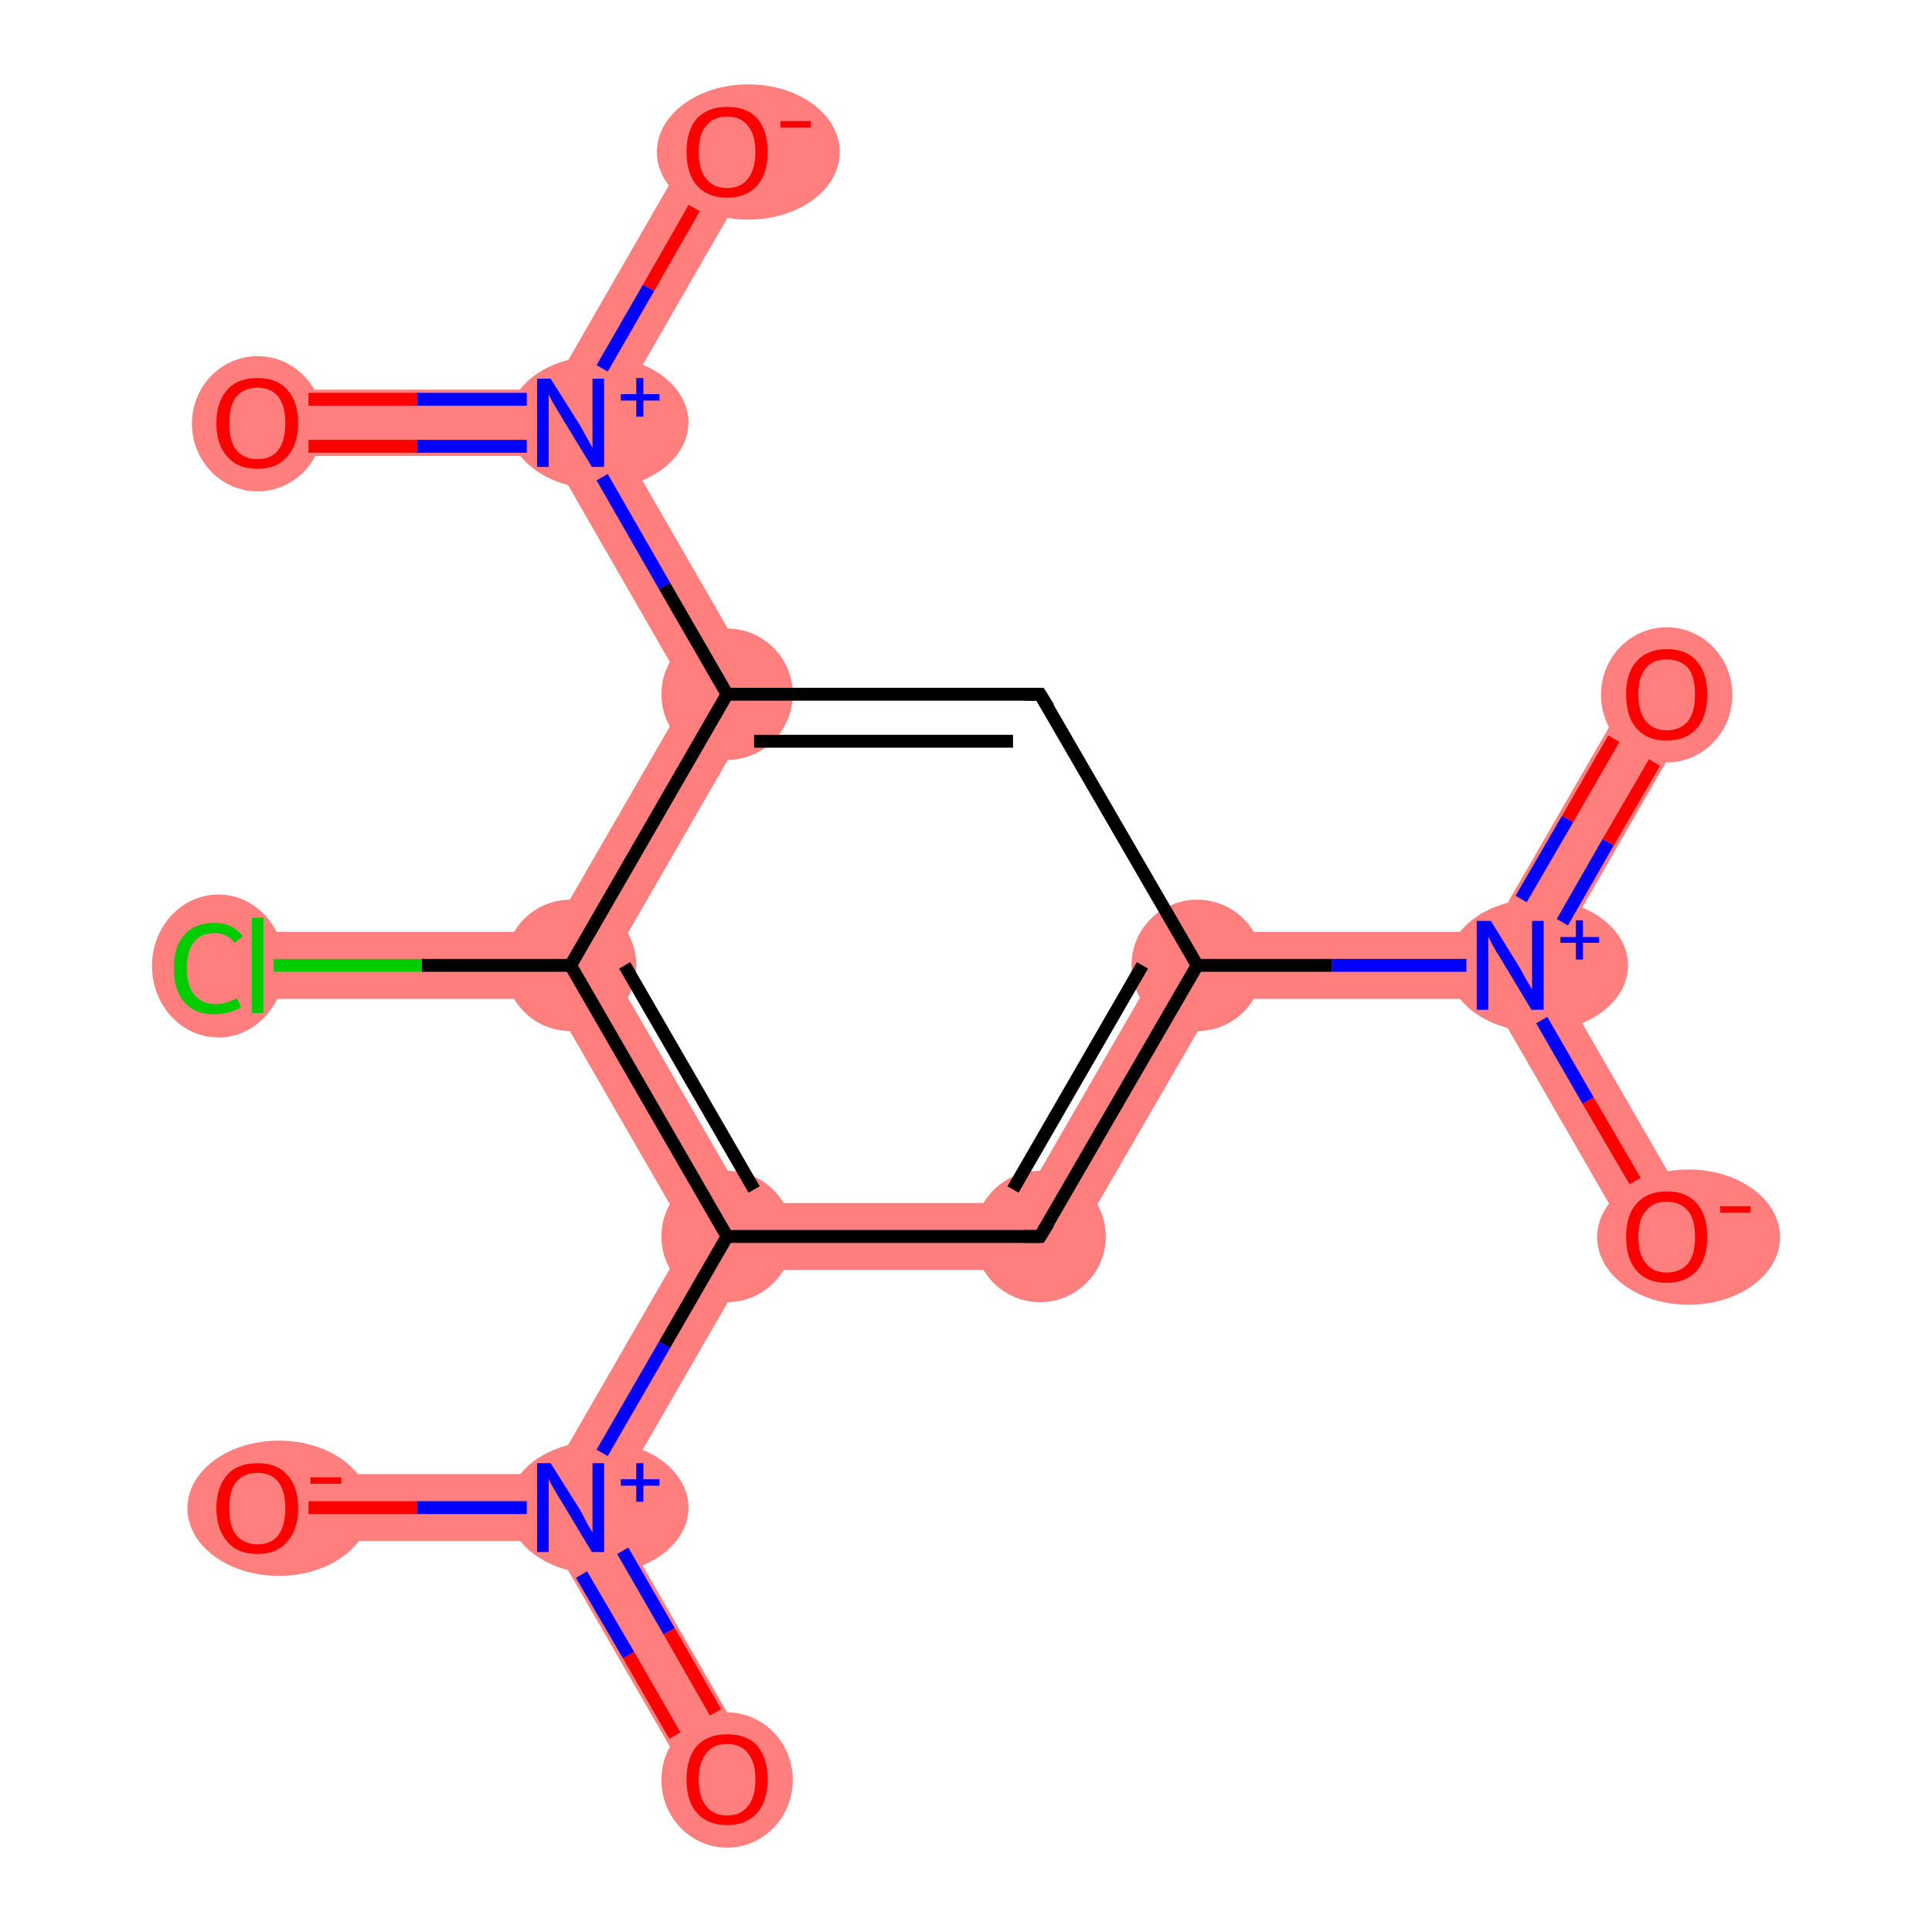 <?xml version='1.0' encoding='iso-8859-1'?>
<svg version='1.1' baseProfile='full'
              xmlns='http://www.w3.org/2000/svg'
                      xmlns:rdkit='http://www.rdkit.org/xml'
                      xmlns:xlink='http://www.w3.org/1999/xlink'
                  xml:space='preserve'
width='300px' height='300px' viewBox='0 0 300 300'>
<!-- END OF HEADER -->
<rect style='opacity:1.0;fill:#FFFFFF;stroke:none' width='300.0' height='300.0' x='0.0' y='0.0'> </rect>
<path class='bond-0 atom-0 atom-1' d='M 254.3,105.2 L 263.3,110.4 L 240.5,149.9 L 234.5,149.9 L 231.5,144.7 Z' style='fill:#FF7F7F;fill-rule:evenodd;fill-opacity:1;stroke:#FF7F7F;stroke-width:0.0px;stroke-linecap:butt;stroke-linejoin:miter;stroke-opacity:1;' />
<path class='bond-1 atom-1 atom-2' d='M 240.5,149.9 L 263.3,189.4 L 254.3,194.6 L 231.5,155.1 L 234.5,149.9 Z' style='fill:#FF7F7F;fill-rule:evenodd;fill-opacity:1;stroke:#FF7F7F;stroke-width:0.0px;stroke-linecap:butt;stroke-linejoin:miter;stroke-opacity:1;' />
<path class='bond-2 atom-1 atom-3' d='M 231.5,144.7 L 234.5,149.9 L 231.5,155.1 L 188.9,155.1 L 182.9,144.7 Z' style='fill:#FF7F7F;fill-rule:evenodd;fill-opacity:1;stroke:#FF7F7F;stroke-width:0.0px;stroke-linecap:butt;stroke-linejoin:miter;stroke-opacity:1;' />
<path class='bond-3 atom-3 atom-4' d='M 182.9,144.7 L 188.9,155.1 L 164.5,197.2 L 158.6,186.8 Z' style='fill:#FF7F7F;fill-rule:evenodd;fill-opacity:1;stroke:#FF7F7F;stroke-width:0.0px;stroke-linecap:butt;stroke-linejoin:miter;stroke-opacity:1;' />
<path class='bond-4 atom-4 atom-5' d='M 115.9,186.8 L 158.6,186.8 L 164.5,197.2 L 115.9,197.2 L 112.9,192.0 Z' style='fill:#FF7F7F;fill-rule:evenodd;fill-opacity:1;stroke:#FF7F7F;stroke-width:0.0px;stroke-linecap:butt;stroke-linejoin:miter;stroke-opacity:1;' />
<path class='bond-5 atom-5 atom-6' d='M 106.9,192.0 L 112.9,192.0 L 115.9,197.2 L 94.6,234.1 L 88.6,234.1 L 85.6,228.9 Z' style='fill:#FF7F7F;fill-rule:evenodd;fill-opacity:1;stroke:#FF7F7F;stroke-width:0.0px;stroke-linecap:butt;stroke-linejoin:miter;stroke-opacity:1;' />
<path class='bond-8 atom-5 atom-9' d='M 88.6,149.9 L 94.6,149.9 L 115.9,186.8 L 112.9,192.0 L 106.9,192.0 L 85.6,155.1 Z' style='fill:#FF7F7F;fill-rule:evenodd;fill-opacity:1;stroke:#FF7F7F;stroke-width:0.0px;stroke-linecap:butt;stroke-linejoin:miter;stroke-opacity:1;' />
<path class='bond-6 atom-6 atom-7' d='M 88.6,234.1 L 94.6,234.1 L 117.4,273.7 L 108.4,278.8 L 85.6,239.3 Z' style='fill:#FF7F7F;fill-rule:evenodd;fill-opacity:1;stroke:#FF7F7F;stroke-width:0.0px;stroke-linecap:butt;stroke-linejoin:miter;stroke-opacity:1;' />
<path class='bond-7 atom-6 atom-8' d='M 40.0,228.9 L 85.6,228.9 L 88.6,234.1 L 85.6,239.3 L 40.0,239.3 Z' style='fill:#FF7F7F;fill-rule:evenodd;fill-opacity:1;stroke:#FF7F7F;stroke-width:0.0px;stroke-linecap:butt;stroke-linejoin:miter;stroke-opacity:1;' />
<path class='bond-9 atom-9 atom-10' d='M 40.0,144.7 L 85.6,144.7 L 88.6,149.9 L 85.6,155.1 L 40.0,155.1 Z' style='fill:#FF7F7F;fill-rule:evenodd;fill-opacity:1;stroke:#FF7F7F;stroke-width:0.0px;stroke-linecap:butt;stroke-linejoin:miter;stroke-opacity:1;' />
<path class='bond-10 atom-9 atom-11' d='M 118.9,107.8 L 94.6,149.9 L 88.6,149.9 L 85.6,144.7 L 106.9,107.8 Z' style='fill:#FF7F7F;fill-rule:evenodd;fill-opacity:1;stroke:#FF7F7F;stroke-width:0.0px;stroke-linecap:butt;stroke-linejoin:miter;stroke-opacity:1;' />
<path class='bond-11 atom-11 atom-12' d='M 88.6,65.7 L 94.6,65.7 L 118.9,107.8 L 106.9,107.8 L 85.6,70.8 Z' style='fill:#FF7F7F;fill-rule:evenodd;fill-opacity:1;stroke:#FF7F7F;stroke-width:0.0px;stroke-linecap:butt;stroke-linejoin:miter;stroke-opacity:1;' />
<path class='bond-12 atom-12 atom-13' d='M 40.0,60.5 L 85.6,60.5 L 88.6,65.7 L 85.6,70.8 L 40.0,70.8 Z' style='fill:#FF7F7F;fill-rule:evenodd;fill-opacity:1;stroke:#FF7F7F;stroke-width:0.0px;stroke-linecap:butt;stroke-linejoin:miter;stroke-opacity:1;' />
<path class='bond-13 atom-12 atom-14' d='M 108.4,20.9 L 117.4,26.1 L 94.6,65.7 L 88.6,65.7 L 85.6,60.5 Z' style='fill:#FF7F7F;fill-rule:evenodd;fill-opacity:1;stroke:#FF7F7F;stroke-width:0.0px;stroke-linecap:butt;stroke-linejoin:miter;stroke-opacity:1;' />
<ellipse cx='258.8' cy='107.9' rx='9.7' ry='10.0' class='atom-0'  style='fill:#FF7F7F;fill-rule:evenodd;stroke:#FF7F7F;stroke-width:1.0px;stroke-linecap:butt;stroke-linejoin:miter;stroke-opacity:1' />
<ellipse cx='238.8' cy='149.9' rx='13.5' ry='9.8' class='atom-1'  style='fill:#FF7F7F;fill-rule:evenodd;stroke:#FF7F7F;stroke-width:1.0px;stroke-linecap:butt;stroke-linejoin:miter;stroke-opacity:1' />
<ellipse cx='262.2' cy='192.1' rx='13.7' ry='10.0' class='atom-2'  style='fill:#FF7F7F;fill-rule:evenodd;stroke:#FF7F7F;stroke-width:1.0px;stroke-linecap:butt;stroke-linejoin:miter;stroke-opacity:1' />
<ellipse cx='185.9' cy='149.9' rx='9.7' ry='9.7' class='atom-3'  style='fill:#FF7F7F;fill-rule:evenodd;stroke:#FF7F7F;stroke-width:1.0px;stroke-linecap:butt;stroke-linejoin:miter;stroke-opacity:1' />
<ellipse cx='161.5' cy='192.0' rx='9.7' ry='9.7' class='atom-4'  style='fill:#FF7F7F;fill-rule:evenodd;stroke:#FF7F7F;stroke-width:1.0px;stroke-linecap:butt;stroke-linejoin:miter;stroke-opacity:1' />
<ellipse cx='112.9' cy='192.0' rx='9.7' ry='9.7' class='atom-5'  style='fill:#FF7F7F;fill-rule:evenodd;stroke:#FF7F7F;stroke-width:1.0px;stroke-linecap:butt;stroke-linejoin:miter;stroke-opacity:1' />
<ellipse cx='92.9' cy='234.1' rx='13.5' ry='9.8' class='atom-6'  style='fill:#FF7F7F;fill-rule:evenodd;stroke:#FF7F7F;stroke-width:1.0px;stroke-linecap:butt;stroke-linejoin:miter;stroke-opacity:1' />
<ellipse cx='112.9' cy='276.4' rx='9.7' ry='10.0' class='atom-7'  style='fill:#FF7F7F;fill-rule:evenodd;stroke:#FF7F7F;stroke-width:1.0px;stroke-linecap:butt;stroke-linejoin:miter;stroke-opacity:1' />
<ellipse cx='43.3' cy='234.2' rx='13.7' ry='10.0' class='atom-8'  style='fill:#FF7F7F;fill-rule:evenodd;stroke:#FF7F7F;stroke-width:1.0px;stroke-linecap:butt;stroke-linejoin:miter;stroke-opacity:1' />
<ellipse cx='88.6' cy='149.9' rx='9.7' ry='9.7' class='atom-9'  style='fill:#FF7F7F;fill-rule:evenodd;stroke:#FF7F7F;stroke-width:1.0px;stroke-linecap:butt;stroke-linejoin:miter;stroke-opacity:1' />
<ellipse cx='33.9' cy='150.0' rx='9.8' ry='10.6' class='atom-10'  style='fill:#FF7F7F;fill-rule:evenodd;stroke:#FF7F7F;stroke-width:1.0px;stroke-linecap:butt;stroke-linejoin:miter;stroke-opacity:1' />
<ellipse cx='112.9' cy='107.8' rx='9.7' ry='9.7' class='atom-11'  style='fill:#FF7F7F;fill-rule:evenodd;stroke:#FF7F7F;stroke-width:1.0px;stroke-linecap:butt;stroke-linejoin:miter;stroke-opacity:1' />
<ellipse cx='92.9' cy='65.6' rx='13.5' ry='9.8' class='atom-12'  style='fill:#FF7F7F;fill-rule:evenodd;stroke:#FF7F7F;stroke-width:1.0px;stroke-linecap:butt;stroke-linejoin:miter;stroke-opacity:1' />
<ellipse cx='40.0' cy='65.8' rx='9.7' ry='10.0' class='atom-13'  style='fill:#FF7F7F;fill-rule:evenodd;stroke:#FF7F7F;stroke-width:1.0px;stroke-linecap:butt;stroke-linejoin:miter;stroke-opacity:1' />
<ellipse cx='116.2' cy='23.6' rx='13.7' ry='10.0' class='atom-14'  style='fill:#FF7F7F;fill-rule:evenodd;stroke:#FF7F7F;stroke-width:1.0px;stroke-linecap:butt;stroke-linejoin:miter;stroke-opacity:1' />
<path class='bond-0 atom-0 atom-1' d='M 256.9,118.4 L 249.7,130.8' style='fill:none;fill-rule:evenodd;stroke:#FF0000;stroke-width:2.0px;stroke-linecap:butt;stroke-linejoin:miter;stroke-opacity:1' />
<path class='bond-0 atom-0 atom-1' d='M 249.7,130.8 L 242.6,143.2' style='fill:none;fill-rule:evenodd;stroke:#0000FF;stroke-width:2.0px;stroke-linecap:butt;stroke-linejoin:miter;stroke-opacity:1' />
<path class='bond-0 atom-0 atom-1' d='M 250.6,114.7 L 243.4,127.2' style='fill:none;fill-rule:evenodd;stroke:#FF0000;stroke-width:2.0px;stroke-linecap:butt;stroke-linejoin:miter;stroke-opacity:1' />
<path class='bond-0 atom-0 atom-1' d='M 243.4,127.2 L 236.2,139.6' style='fill:none;fill-rule:evenodd;stroke:#0000FF;stroke-width:2.0px;stroke-linecap:butt;stroke-linejoin:miter;stroke-opacity:1' />
<path class='bond-1 atom-1 atom-2' d='M 239.4,158.4 L 246.6,170.9' style='fill:none;fill-rule:evenodd;stroke:#0000FF;stroke-width:2.0px;stroke-linecap:butt;stroke-linejoin:miter;stroke-opacity:1' />
<path class='bond-1 atom-1 atom-2' d='M 246.6,170.9 L 253.9,183.4' style='fill:none;fill-rule:evenodd;stroke:#FF0000;stroke-width:2.0px;stroke-linecap:butt;stroke-linejoin:miter;stroke-opacity:1' />
<path class='bond-2 atom-1 atom-3' d='M 227.7,149.9 L 206.8,149.9' style='fill:none;fill-rule:evenodd;stroke:#0000FF;stroke-width:2.0px;stroke-linecap:butt;stroke-linejoin:miter;stroke-opacity:1' />
<path class='bond-2 atom-1 atom-3' d='M 206.8,149.9 L 185.9,149.9' style='fill:none;fill-rule:evenodd;stroke:#000000;stroke-width:2.0px;stroke-linecap:butt;stroke-linejoin:miter;stroke-opacity:1' />
<path class='bond-3 atom-3 atom-4' d='M 185.9,149.9 L 161.5,192.0' style='fill:none;fill-rule:evenodd;stroke:#000000;stroke-width:2.0px;stroke-linecap:butt;stroke-linejoin:miter;stroke-opacity:1' />
<path class='bond-3 atom-3 atom-4' d='M 177.4,149.9 L 157.3,184.7' style='fill:none;fill-rule:evenodd;stroke:#000000;stroke-width:2.0px;stroke-linecap:butt;stroke-linejoin:miter;stroke-opacity:1' />
<path class='bond-4 atom-4 atom-5' d='M 161.5,192.0 L 112.9,192.0' style='fill:none;fill-rule:evenodd;stroke:#000000;stroke-width:2.0px;stroke-linecap:butt;stroke-linejoin:miter;stroke-opacity:1' />
<path class='bond-5 atom-5 atom-6' d='M 112.9,192.0 L 103.2,208.8' style='fill:none;fill-rule:evenodd;stroke:#000000;stroke-width:2.0px;stroke-linecap:butt;stroke-linejoin:miter;stroke-opacity:1' />
<path class='bond-5 atom-5 atom-6' d='M 103.2,208.8 L 93.5,225.6' style='fill:none;fill-rule:evenodd;stroke:#0000FF;stroke-width:2.0px;stroke-linecap:butt;stroke-linejoin:miter;stroke-opacity:1' />
<path class='bond-6 atom-6 atom-7' d='M 90.3,244.5 L 97.6,257.0' style='fill:none;fill-rule:evenodd;stroke:#0000FF;stroke-width:2.0px;stroke-linecap:butt;stroke-linejoin:miter;stroke-opacity:1' />
<path class='bond-6 atom-6 atom-7' d='M 97.6,257.0 L 104.8,269.5' style='fill:none;fill-rule:evenodd;stroke:#FF0000;stroke-width:2.0px;stroke-linecap:butt;stroke-linejoin:miter;stroke-opacity:1' />
<path class='bond-6 atom-6 atom-7' d='M 96.7,240.8 L 103.9,253.3' style='fill:none;fill-rule:evenodd;stroke:#0000FF;stroke-width:2.0px;stroke-linecap:butt;stroke-linejoin:miter;stroke-opacity:1' />
<path class='bond-6 atom-6 atom-7' d='M 103.9,253.3 L 111.1,265.9' style='fill:none;fill-rule:evenodd;stroke:#FF0000;stroke-width:2.0px;stroke-linecap:butt;stroke-linejoin:miter;stroke-opacity:1' />
<path class='bond-7 atom-6 atom-8' d='M 81.8,234.1 L 64.8,234.1' style='fill:none;fill-rule:evenodd;stroke:#0000FF;stroke-width:2.0px;stroke-linecap:butt;stroke-linejoin:miter;stroke-opacity:1' />
<path class='bond-7 atom-6 atom-8' d='M 64.8,234.1 L 47.9,234.1' style='fill:none;fill-rule:evenodd;stroke:#FF0000;stroke-width:2.0px;stroke-linecap:butt;stroke-linejoin:miter;stroke-opacity:1' />
<path class='bond-8 atom-5 atom-9' d='M 112.9,192.0 L 88.6,149.9' style='fill:none;fill-rule:evenodd;stroke:#000000;stroke-width:2.0px;stroke-linecap:butt;stroke-linejoin:miter;stroke-opacity:1' />
<path class='bond-8 atom-5 atom-9' d='M 117.1,184.7 L 97.0,149.9' style='fill:none;fill-rule:evenodd;stroke:#000000;stroke-width:2.0px;stroke-linecap:butt;stroke-linejoin:miter;stroke-opacity:1' />
<path class='bond-9 atom-9 atom-10' d='M 88.6,149.9 L 65.5,149.9' style='fill:none;fill-rule:evenodd;stroke:#000000;stroke-width:2.0px;stroke-linecap:butt;stroke-linejoin:miter;stroke-opacity:1' />
<path class='bond-9 atom-9 atom-10' d='M 65.5,149.9 L 42.5,149.9' style='fill:none;fill-rule:evenodd;stroke:#00CC00;stroke-width:2.0px;stroke-linecap:butt;stroke-linejoin:miter;stroke-opacity:1' />
<path class='bond-10 atom-9 atom-11' d='M 88.6,149.9 L 112.9,107.8' style='fill:none;fill-rule:evenodd;stroke:#000000;stroke-width:2.0px;stroke-linecap:butt;stroke-linejoin:miter;stroke-opacity:1' />
<path class='bond-11 atom-11 atom-12' d='M 112.9,107.8 L 103.2,91.0' style='fill:none;fill-rule:evenodd;stroke:#000000;stroke-width:2.0px;stroke-linecap:butt;stroke-linejoin:miter;stroke-opacity:1' />
<path class='bond-11 atom-11 atom-12' d='M 103.2,91.0 L 93.5,74.1' style='fill:none;fill-rule:evenodd;stroke:#0000FF;stroke-width:2.0px;stroke-linecap:butt;stroke-linejoin:miter;stroke-opacity:1' />
<path class='bond-12 atom-12 atom-13' d='M 81.8,62.0 L 64.8,62.0' style='fill:none;fill-rule:evenodd;stroke:#0000FF;stroke-width:2.0px;stroke-linecap:butt;stroke-linejoin:miter;stroke-opacity:1' />
<path class='bond-12 atom-12 atom-13' d='M 64.8,62.0 L 47.9,62.0' style='fill:none;fill-rule:evenodd;stroke:#FF0000;stroke-width:2.0px;stroke-linecap:butt;stroke-linejoin:miter;stroke-opacity:1' />
<path class='bond-12 atom-12 atom-13' d='M 81.8,69.3 L 64.8,69.3' style='fill:none;fill-rule:evenodd;stroke:#0000FF;stroke-width:2.0px;stroke-linecap:butt;stroke-linejoin:miter;stroke-opacity:1' />
<path class='bond-12 atom-12 atom-13' d='M 64.8,69.3 L 47.9,69.3' style='fill:none;fill-rule:evenodd;stroke:#FF0000;stroke-width:2.0px;stroke-linecap:butt;stroke-linejoin:miter;stroke-opacity:1' />
<path class='bond-13 atom-12 atom-14' d='M 93.5,57.2 L 100.7,44.7' style='fill:none;fill-rule:evenodd;stroke:#0000FF;stroke-width:2.0px;stroke-linecap:butt;stroke-linejoin:miter;stroke-opacity:1' />
<path class='bond-13 atom-12 atom-14' d='M 100.7,44.7 L 107.8,32.3' style='fill:none;fill-rule:evenodd;stroke:#FF0000;stroke-width:2.0px;stroke-linecap:butt;stroke-linejoin:miter;stroke-opacity:1' />
<path class='bond-14 atom-11 atom-15' d='M 112.9,107.8 L 161.5,107.8' style='fill:none;fill-rule:evenodd;stroke:#000000;stroke-width:2.0px;stroke-linecap:butt;stroke-linejoin:miter;stroke-opacity:1' />
<path class='bond-14 atom-11 atom-15' d='M 117.1,115.1 L 157.3,115.1' style='fill:none;fill-rule:evenodd;stroke:#000000;stroke-width:2.0px;stroke-linecap:butt;stroke-linejoin:miter;stroke-opacity:1' />
<path class='bond-15 atom-15 atom-3' d='M 161.5,107.8 L 185.9,149.9' style='fill:none;fill-rule:evenodd;stroke:#000000;stroke-width:2.0px;stroke-linecap:butt;stroke-linejoin:miter;stroke-opacity:1' />
<path d='M 162.8,189.9 L 161.5,192.0 L 159.1,192.0' style='fill:none;stroke:#000000;stroke-width:2.0px;stroke-linecap:butt;stroke-linejoin:miter;stroke-opacity:1;' />
<path d='M 159.1,107.8 L 161.5,107.8 L 162.8,109.9' style='fill:none;stroke:#000000;stroke-width:2.0px;stroke-linecap:butt;stroke-linejoin:miter;stroke-opacity:1;' />
<path class='atom-0' d='M 252.5 107.8
Q 252.5 104.5, 254.1 102.7
Q 255.8 100.8, 258.8 100.8
Q 261.9 100.8, 263.5 102.7
Q 265.1 104.5, 265.1 107.8
Q 265.1 111.2, 263.5 113.1
Q 261.8 115.0, 258.8 115.0
Q 255.8 115.0, 254.1 113.1
Q 252.5 111.2, 252.5 107.8
M 258.8 113.4
Q 260.9 113.4, 262.1 112.0
Q 263.2 110.6, 263.2 107.8
Q 263.2 105.1, 262.1 103.7
Q 260.9 102.4, 258.8 102.4
Q 256.7 102.4, 255.6 103.7
Q 254.4 105.1, 254.4 107.8
Q 254.4 110.6, 255.6 112.0
Q 256.7 113.4, 258.8 113.4
' fill='#FF0000'/>
<path class='atom-1' d='M 231.5 143.0
L 236.0 150.3
Q 236.4 151.0, 237.1 152.3
Q 237.9 153.6, 237.9 153.7
L 237.9 143.0
L 239.7 143.0
L 239.7 156.8
L 237.8 156.8
L 233.0 148.8
Q 232.4 147.9, 231.8 146.8
Q 231.2 145.7, 231.1 145.4
L 231.1 156.8
L 229.3 156.8
L 229.3 143.0
L 231.5 143.0
' fill='#0000FF'/>
<path class='atom-1' d='M 242.3 145.5
L 244.7 145.5
L 244.7 142.9
L 245.8 142.9
L 245.8 145.5
L 248.3 145.5
L 248.3 146.4
L 245.8 146.4
L 245.8 149.0
L 244.7 149.0
L 244.7 146.4
L 242.3 146.4
L 242.3 145.5
' fill='#0000FF'/>
<path class='atom-2' d='M 252.5 192.1
Q 252.5 188.7, 254.1 186.9
Q 255.8 185.0, 258.8 185.0
Q 261.9 185.0, 263.5 186.9
Q 265.1 188.7, 265.1 192.1
Q 265.1 195.4, 263.5 197.3
Q 261.8 199.2, 258.8 199.2
Q 255.8 199.2, 254.1 197.3
Q 252.5 195.4, 252.5 192.1
M 258.8 197.6
Q 260.9 197.6, 262.1 196.2
Q 263.2 194.8, 263.2 192.1
Q 263.2 189.3, 262.1 188.0
Q 260.9 186.6, 258.8 186.6
Q 256.7 186.6, 255.6 188.0
Q 254.4 189.3, 254.4 192.1
Q 254.4 194.8, 255.6 196.2
Q 256.7 197.6, 258.8 197.6
' fill='#FF0000'/>
<path class='atom-2' d='M 267.1 187.3
L 271.8 187.3
L 271.8 188.3
L 267.1 188.3
L 267.1 187.3
' fill='#FF0000'/>
<path class='atom-6' d='M 85.5 227.2
L 90.1 234.5
Q 90.5 235.3, 91.2 236.6
Q 91.9 237.9, 92.0 237.9
L 92.0 227.2
L 93.8 227.2
L 93.8 241.0
L 91.9 241.0
L 87.1 233.0
Q 86.5 232.1, 85.9 231.0
Q 85.3 230.0, 85.2 229.6
L 85.2 241.0
L 83.4 241.0
L 83.4 227.2
L 85.5 227.2
' fill='#0000FF'/>
<path class='atom-6' d='M 96.4 229.7
L 98.8 229.7
L 98.8 227.2
L 99.9 227.2
L 99.9 229.7
L 102.4 229.7
L 102.4 230.7
L 99.9 230.7
L 99.9 233.2
L 98.8 233.2
L 98.8 230.7
L 96.4 230.7
L 96.4 229.7
' fill='#0000FF'/>
<path class='atom-7' d='M 106.6 276.3
Q 106.6 273.0, 108.2 271.1
Q 109.9 269.3, 112.9 269.3
Q 116.0 269.3, 117.6 271.1
Q 119.2 273.0, 119.2 276.3
Q 119.2 279.6, 117.6 281.5
Q 115.9 283.4, 112.9 283.4
Q 109.9 283.4, 108.2 281.5
Q 106.6 279.7, 106.6 276.3
M 112.9 281.9
Q 115.0 281.9, 116.1 280.5
Q 117.3 279.1, 117.3 276.3
Q 117.3 273.6, 116.1 272.2
Q 115.0 270.8, 112.9 270.8
Q 110.8 270.8, 109.7 272.2
Q 108.5 273.6, 108.5 276.3
Q 108.5 279.1, 109.7 280.5
Q 110.8 281.9, 112.9 281.9
' fill='#FF0000'/>
<path class='atom-8' d='M 33.6 234.2
Q 33.6 230.9, 35.3 229.0
Q 36.9 227.2, 40.0 227.2
Q 43.0 227.2, 44.6 229.0
Q 46.3 230.9, 46.3 234.2
Q 46.3 237.5, 44.6 239.4
Q 43.0 241.3, 40.0 241.3
Q 36.9 241.3, 35.3 239.4
Q 33.6 237.5, 33.6 234.2
M 40.0 239.8
Q 42.1 239.8, 43.2 238.4
Q 44.3 236.9, 44.3 234.2
Q 44.3 231.5, 43.2 230.1
Q 42.1 228.7, 40.0 228.7
Q 37.9 228.7, 36.7 230.1
Q 35.6 231.4, 35.6 234.2
Q 35.6 237.0, 36.7 238.4
Q 37.9 239.8, 40.0 239.8
' fill='#FF0000'/>
<path class='atom-8' d='M 48.2 229.4
L 53.0 229.4
L 53.0 230.4
L 48.2 230.4
L 48.2 229.4
' fill='#FF0000'/>
<path class='atom-10' d='M 27.0 150.4
Q 27.0 146.9, 28.6 145.2
Q 30.2 143.3, 33.3 143.3
Q 36.1 143.3, 37.7 145.4
L 36.4 146.4
Q 35.3 144.9, 33.3 144.9
Q 31.2 144.9, 30.1 146.3
Q 29.0 147.7, 29.0 150.4
Q 29.0 153.1, 30.2 154.5
Q 31.3 155.9, 33.5 155.9
Q 35.0 155.9, 36.8 155.0
L 37.4 156.4
Q 36.6 156.9, 35.5 157.2
Q 34.5 157.5, 33.2 157.5
Q 30.2 157.5, 28.6 155.6
Q 27.0 153.8, 27.0 150.4
' fill='#00CC00'/>
<path class='atom-10' d='M 39.1 142.5
L 40.9 142.5
L 40.9 157.3
L 39.1 157.3
L 39.1 142.5
' fill='#00CC00'/>
<path class='atom-12' d='M 85.5 58.8
L 90.1 66.1
Q 90.5 66.8, 91.2 68.1
Q 91.9 69.4, 92.0 69.5
L 92.0 58.8
L 93.8 58.8
L 93.8 72.5
L 91.9 72.5
L 87.1 64.6
Q 86.5 63.6, 85.9 62.6
Q 85.3 61.5, 85.2 61.2
L 85.2 72.5
L 83.4 72.5
L 83.4 58.8
L 85.5 58.8
' fill='#0000FF'/>
<path class='atom-12' d='M 96.4 61.2
L 98.8 61.2
L 98.8 58.7
L 99.9 58.7
L 99.9 61.2
L 102.4 61.2
L 102.4 62.2
L 99.9 62.2
L 99.9 64.7
L 98.8 64.7
L 98.8 62.2
L 96.4 62.2
L 96.4 61.2
' fill='#0000FF'/>
<path class='atom-13' d='M 33.6 65.7
Q 33.6 62.4, 35.3 60.5
Q 36.9 58.7, 40.0 58.7
Q 43.0 58.7, 44.6 60.5
Q 46.3 62.4, 46.3 65.7
Q 46.3 69.0, 44.6 70.9
Q 43.0 72.8, 40.0 72.8
Q 36.9 72.8, 35.3 70.9
Q 33.6 69.1, 33.6 65.7
M 40.0 71.3
Q 42.1 71.3, 43.2 69.9
Q 44.3 68.5, 44.3 65.7
Q 44.3 63.0, 43.2 61.6
Q 42.1 60.2, 40.0 60.2
Q 37.9 60.2, 36.7 61.6
Q 35.6 63.0, 35.6 65.7
Q 35.6 68.5, 36.7 69.9
Q 37.9 71.3, 40.0 71.3
' fill='#FF0000'/>
<path class='atom-14' d='M 106.6 23.6
Q 106.6 20.3, 108.2 18.4
Q 109.9 16.6, 112.9 16.6
Q 116.0 16.6, 117.6 18.4
Q 119.2 20.3, 119.2 23.6
Q 119.2 26.9, 117.6 28.8
Q 115.9 30.7, 112.9 30.7
Q 109.9 30.7, 108.2 28.8
Q 106.6 26.9, 106.6 23.6
M 112.9 29.2
Q 115.0 29.2, 116.1 27.8
Q 117.3 26.3, 117.3 23.6
Q 117.3 20.9, 116.1 19.5
Q 115.0 18.1, 112.9 18.1
Q 110.8 18.1, 109.7 19.5
Q 108.5 20.8, 108.5 23.6
Q 108.5 26.4, 109.7 27.8
Q 110.8 29.2, 112.9 29.2
' fill='#FF0000'/>
<path class='atom-14' d='M 121.2 18.8
L 125.9 18.8
L 125.9 19.8
L 121.2 19.8
L 121.2 18.8
' fill='#FF0000'/>
</svg>
